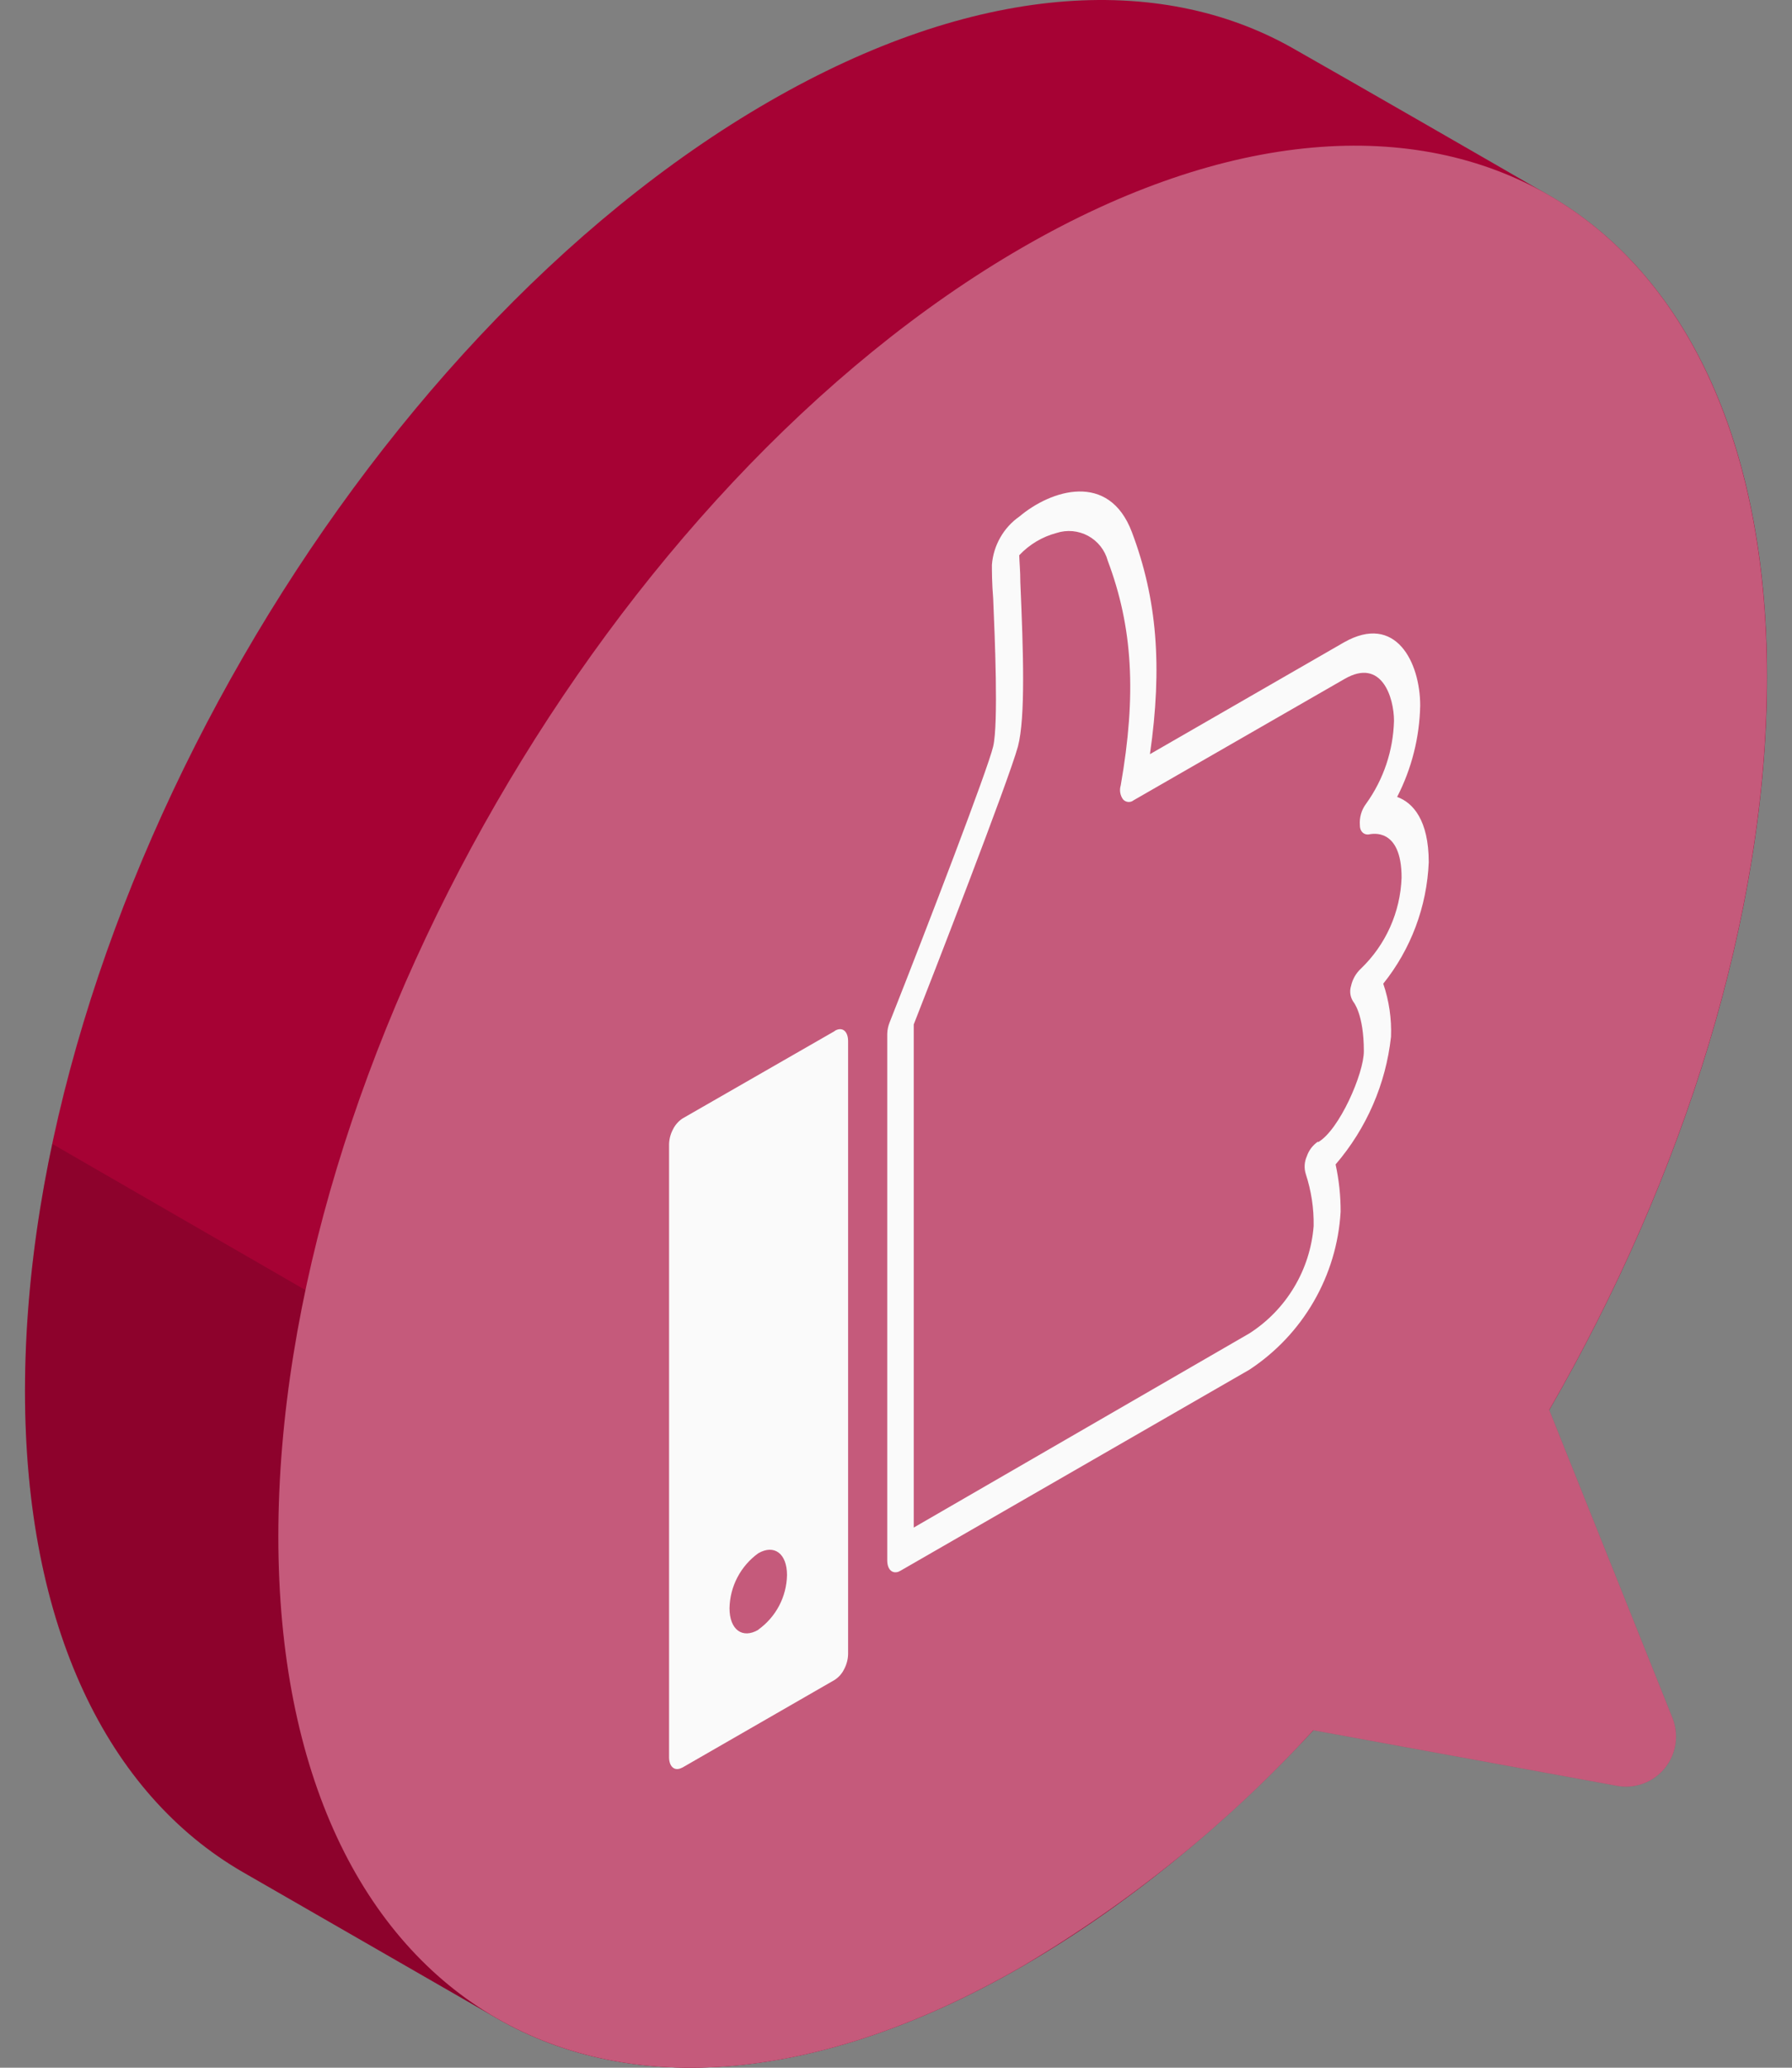 <svg width="52" height="60" viewBox="0 0 52 60" fill="none" xmlns="http://www.w3.org/2000/svg">
<rect x="0" y="0" width="52" height="60" fill="#808080" stroke="none"/>
<path d="M37.519 1.402C33.616 -0.815 28.247 -0.476 22.319 2.946C10.409 9.817 0.725 26.579 0.725 40.354C0.725 47.225 3.139 52.063 7.042 54.321L14.422 58.568C18.325 60.817 23.721 60.487 29.676 57.051C41.587 50.18 51.275 33.418 51.275 19.643C51.275 12.772 48.87 7.953 44.981 5.69C43.346 4.742 39.168 2.337 37.519 1.402Z" fill="#A60234"/>
<path opacity="0.15" d="M1.517 33.194C1.006 35.547 0.74 37.946 0.725 40.354C0.725 47.225 3.139 52.063 7.042 54.321L14.422 58.568C18.325 60.817 23.721 60.487 29.676 57.051C31.749 55.837 33.69 54.409 35.467 52.791L1.517 33.194Z" fill="black"/>
<path d="M44.954 40.913C48.857 34.147 51.271 26.524 51.271 19.643C51.271 5.873 41.601 0.289 29.672 7.179C17.743 14.068 8.077 30.812 8.077 44.582C8.077 58.352 17.766 63.937 29.676 57.051C32.808 55.196 35.65 52.89 38.11 50.207L46.924 51.82C47.178 51.866 47.441 51.843 47.684 51.754C47.927 51.664 48.142 51.511 48.306 51.31C48.47 51.11 48.577 50.869 48.617 50.613C48.657 50.357 48.627 50.095 48.532 49.855L44.954 40.913Z" fill="#A60234"/>
<path opacity="0.35" d="M44.954 40.913C48.857 34.147 51.271 26.524 51.271 19.643C51.271 5.873 41.601 0.289 29.672 7.179C17.743 14.068 8.077 30.812 8.077 44.582C8.077 58.352 17.766 63.937 29.676 57.051C32.808 55.196 35.65 52.89 38.11 50.207L46.924 51.82C47.178 51.866 47.441 51.843 47.684 51.754C47.927 51.664 48.142 51.511 48.306 51.31C48.47 51.11 48.577 50.869 48.617 50.613C48.657 50.357 48.627 50.095 48.532 49.855L44.954 40.913Z" fill="white"/>
<path d="M40.139 28.544C40.943 27.541 41.406 26.306 41.459 25.021C41.459 23.798 41.001 23.29 40.542 23.125C40.964 22.303 41.193 21.396 41.211 20.473C41.211 19.227 40.506 17.784 38.999 18.64L33.369 21.884C33.735 19.337 33.575 17.376 32.846 15.443C32.178 13.67 30.492 14.22 29.585 14.985C29.355 15.145 29.164 15.354 29.026 15.598C28.887 15.841 28.804 16.112 28.783 16.391C28.783 16.565 28.783 16.918 28.82 17.371C28.866 18.457 28.976 20.995 28.82 21.659C28.664 22.323 26.928 26.849 25.815 29.667C25.773 29.772 25.749 29.883 25.746 29.997V45.279C25.746 45.54 25.888 45.672 26.071 45.608L26.135 45.576L36.255 39.745C37.022 39.24 37.662 38.563 38.121 37.768C38.581 36.973 38.849 36.081 38.902 35.164C38.904 34.702 38.855 34.241 38.756 33.789C39.654 32.745 40.215 31.453 40.364 30.084C40.384 29.561 40.308 29.039 40.139 28.544ZM38.247 33.125C38.095 33.228 37.981 33.377 37.922 33.551C37.849 33.713 37.838 33.895 37.89 34.064C38.05 34.552 38.128 35.063 38.119 35.576C38.07 36.204 37.876 36.812 37.552 37.352C37.229 37.893 36.785 38.351 36.255 38.691L26.515 44.326V29.726C27.01 28.471 29.264 22.667 29.539 21.659C29.759 20.816 29.695 18.91 29.608 16.895C29.608 16.565 29.58 16.295 29.576 16.112C29.869 15.8 30.243 15.576 30.657 15.466C30.807 15.417 30.966 15.399 31.124 15.413C31.282 15.428 31.435 15.474 31.574 15.549C31.713 15.625 31.836 15.728 31.934 15.852C32.032 15.976 32.104 16.119 32.145 16.272C32.869 18.196 32.984 20.147 32.521 22.791C32.5 22.859 32.495 22.932 32.507 23.003C32.519 23.073 32.547 23.14 32.59 23.198C32.629 23.241 32.682 23.266 32.739 23.271C32.796 23.275 32.852 23.257 32.897 23.221L39.022 19.698C40.098 19.08 40.451 20.248 40.451 20.917C40.428 21.78 40.148 22.616 39.645 23.317C39.507 23.498 39.442 23.723 39.461 23.95C39.461 24.142 39.599 24.247 39.755 24.206C39.791 24.206 40.671 23.991 40.671 25.466C40.636 26.467 40.212 27.416 39.489 28.109C39.346 28.243 39.247 28.417 39.205 28.608C39.181 28.685 39.174 28.765 39.185 28.845C39.196 28.924 39.225 29 39.269 29.067C39.269 29.067 39.576 29.415 39.576 30.5C39.58 31.146 38.861 32.795 38.247 33.144V33.125ZM24.221 29.919L19.804 32.456C19.687 32.535 19.592 32.642 19.53 32.768C19.458 32.902 19.419 33.051 19.415 33.203V50.991C19.415 51.248 19.557 51.385 19.74 51.316L19.804 51.289L24.221 48.746C24.339 48.669 24.434 48.562 24.495 48.435C24.567 48.301 24.606 48.152 24.61 48V30.212C24.61 29.923 24.44 29.781 24.221 29.914V29.919ZM22.003 47.294C21.545 47.56 21.169 47.294 21.169 46.666C21.175 46.354 21.253 46.047 21.398 45.771C21.543 45.494 21.75 45.255 22.003 45.072C22.461 44.807 22.837 45.072 22.837 45.705C22.831 46.015 22.753 46.321 22.608 46.596C22.463 46.871 22.256 47.108 22.003 47.289V47.294Z" fill="#FAFAFA"/>
</svg>
